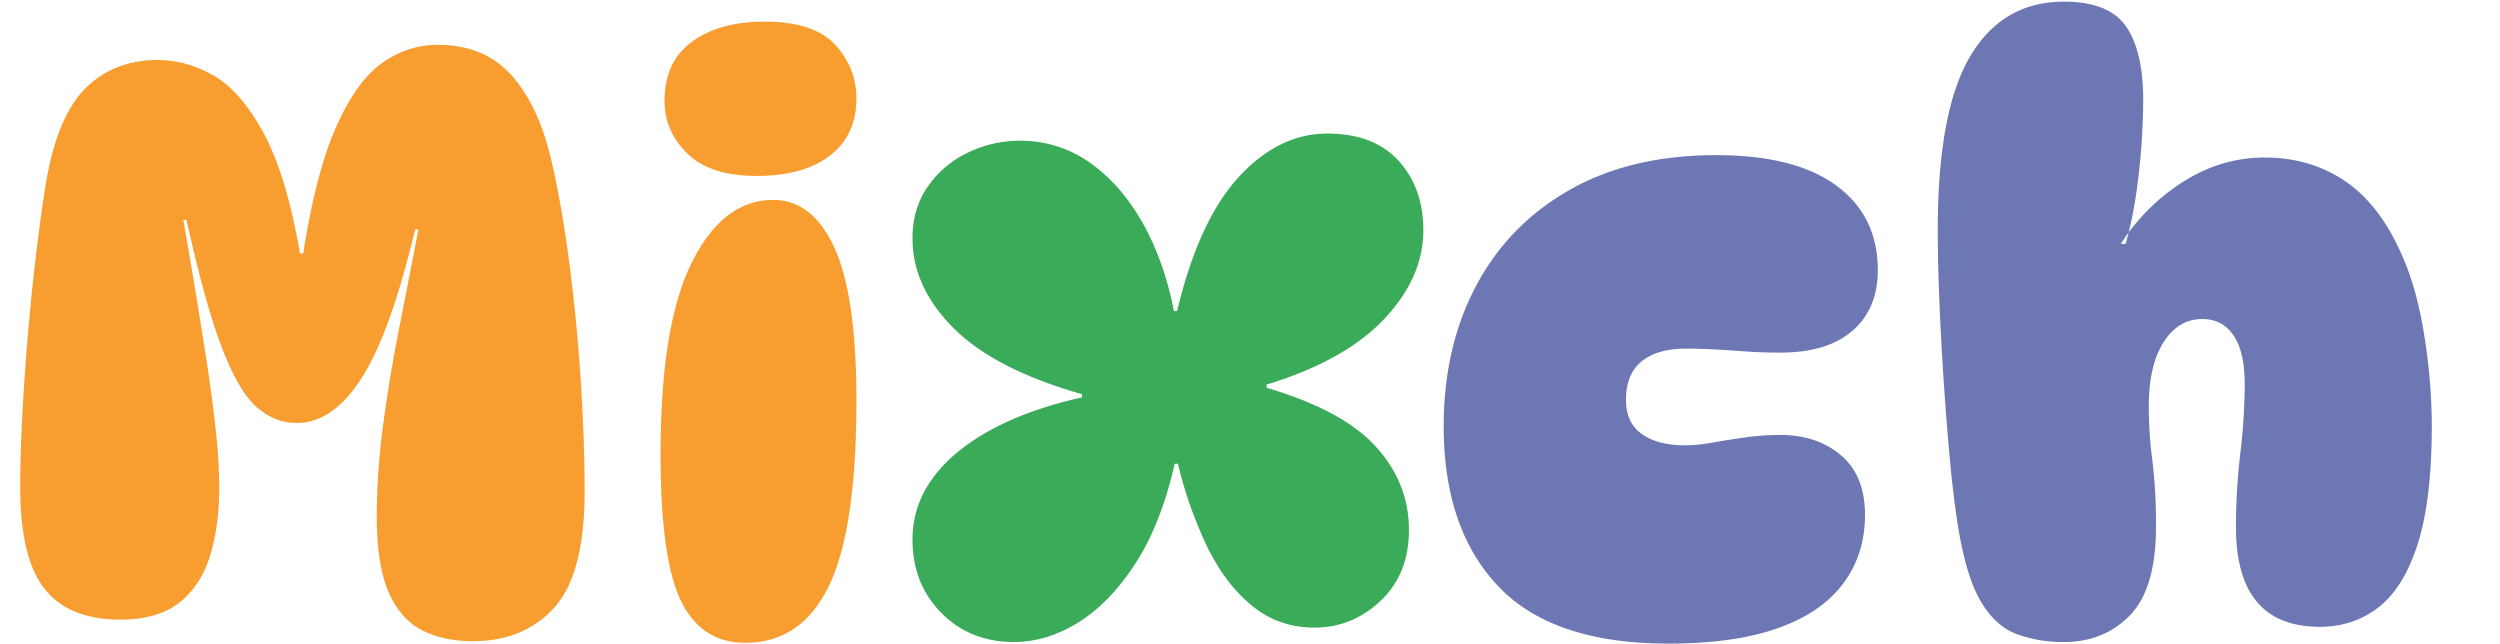 <svg id="组_1_拷贝" data-name="组 1 拷贝" xmlns="http://www.w3.org/2000/svg" width="1770" height="456" viewBox="0 0 1770 456">
  <defs>
    <style>
      .cls-1 {
        fill: #6c77b4;
      }

      .cls-1, .cls-2, .cls-3 {
        fill-rule: evenodd;
      }

      .cls-2 {
        fill: #3aac59;
      }

      .cls-3 {
        fill: #f89e31;
      }
    </style>
  </defs>
  <path id="_ch" data-name="   ch" class="cls-1" d="M1259.01,444.632q30.84-11.037,46.13-31.7t15.28-48.393q0-27.725-16.98-42.167t-43.01-14.433a180,180,0,0,0-24.34,1.7q-12.45,1.7-23.49,3.679a111.5,111.5,0,0,1-19.53,1.981q-19.245,0-30.56-7.924t-11.32-24.338q0-18.108,11.04-27.168t31.98-9.056q9.045,0,19.24.566t22.07,1.415q11.895,0.849,24.91.849,33.39,0,51.22-15.565t17.83-42.733q0-38.484-29.43-60t-84.9-21.508q-60.57,0-103.86,24.621t-66.22,67.92q-22.935,43.3-22.93,99.333,0,72.457,38.49,113.2t120.56,40.752Q1228.155,455.669,1259.01,444.632Zm135.84-404.69q-22.935,38.775-22.93,123.1,0,21.518,1.14,49.525t3.11,57.732q1.98,29.715,4.53,56.883t5.94,47.544q5.655,33.96,15.85,51.223t25.18,22.923a94.952,94.952,0,0,0,33.68,5.66q28.305,0,46.7-18.961,18.375-18.957,18.39-62.543a367.065,367.065,0,0,0-2.55-46.695,300.869,300.869,0,0,1-2.54-38.771q0-28.866,10.47-45.28t27.45-16.414q14.145,0,22.07,11.6t7.93,34.809a422.8,422.8,0,0,1-3.12,48.676,449.133,449.133,0,0,0-3.11,52.072q0,70.76,59.43,70.75,23.775,0,41.6-13.867t27.74-45q9.885-31.12,9.9-83.768a410.749,410.749,0,0,0-5.94-67.354q-5.94-35.658-18.96-61.128-15.285-31.121-39.06-46.129-23.76-14.99-54.33-15t-57.45,16.98a143.616,143.616,0,0,0-44.43,44.148h3.39q6.225-21.5,9.34-49.808a480.35,480.35,0,0,0,3.12-52.072q0-34.517-12.17-52.072Q1493.04,1.18,1461.35,1.171,1417.76,1.171,1394.85,39.942Z"/>
  <path id="_x" data-name="     x" class="cls-2" d="M763.49,440.67q22.351-13.863,40.469-41.884t27.734-70.467h2.264A296.46,296.46,0,0,0,854.615,386.9q12.736,26.319,31.7,41.884t44.431,15.565q26.6,0,46.695-18.961T997.531,375.3q0-33.39-23.49-59.147t-77.258-41.6v-2.264q55.462-16.98,83.2-46.412,27.724-29.422,27.735-62.826,0-29.994-17.547-49.242T939.8,94.561q-34.531,0-62.826,30.847t-43.582,94.805h-2.264q-6.792-35.088-22.074-62.26T771.7,115.22a84.391,84.391,0,0,0-49.808-15.565,83.411,83.411,0,0,0-36.79,8.49A71.632,71.632,0,0,0,656.8,132.2q-10.76,15.575-10.755,36.507,0,34.53,29.15,63.675t90.843,46.695v2.264q-37.928,8.49-64.807,23.206T660.194,338.79a72.079,72.079,0,0,0-14.15,43.3q0,31.134,20.376,51.789t51.507,20.659Q741.128,454.537,763.49,440.67Z"/>
  <path id="Mi" class="cls-3" d="M392.4,430.2q21.5-23.772,21.508-82.07,0-37.356-2.83-80.089t-8.207-83.485q-5.387-40.752-12.735-71.882-9.061-38.483-28.3-59.713T309.76,31.735q-20.947,0-39.054,12.735-18.122,12.735-32.545,45t-23.489,89.994h-2.264Q202.777,124,186.655,94.278T151.28,53.526q-19.249-11.037-39.62-11.037-31.135,0-51.223,20.093T32.42,130.219q-3.4,20.946-6.792,49.242t-5.943,58.3q-2.547,30.008-3.962,58.015t-1.415,48.959q0,50.383,17.263,72.165t53.487,21.791q27.168,0,42.45-12.452t21.508-33.677q6.221-21.225,6.226-47.261a383.319,383.319,0,0,0-2.547-41.318q-2.547-23.2-6.509-48.959T137.979,203.8q-4.245-25.47-8.207-48.11h2.264q13.013,58.874,24.9,89.994t24.621,42.45q12.735,11.329,28.583,11.32,25.47,0,45.846-31.7t37.922-105.276h2.264q-6.235,32.832-13.3,68.486-7.085,35.658-11.6,69.9a494.337,494.337,0,0,0-4.528,64.807q0,34.53,8.49,53.77t23.772,26.885q15.282,7.641,35.658,7.641Q370.879,453.971,392.4,430.2ZM490.029,29.471Q470.5,43.626,470.5,71.355q0,21.517,16.131,37.356t48.959,15.848q33.39,0,52.072-14.433t18.678-40.469q0-21.5-15-37.922T541.252,15.321Q509.547,15.321,490.029,29.471Zm-0.283,156.5q-22.074,44.441-22.074,135.557,0,74.156,14.433,103.861T527.668,455.1q39.611,0,59.147-40.186t19.527-131.312q0-74.142-15.565-108.106t-43.3-33.96Q511.82,141.539,489.746,185.97Z"/>
</svg>

